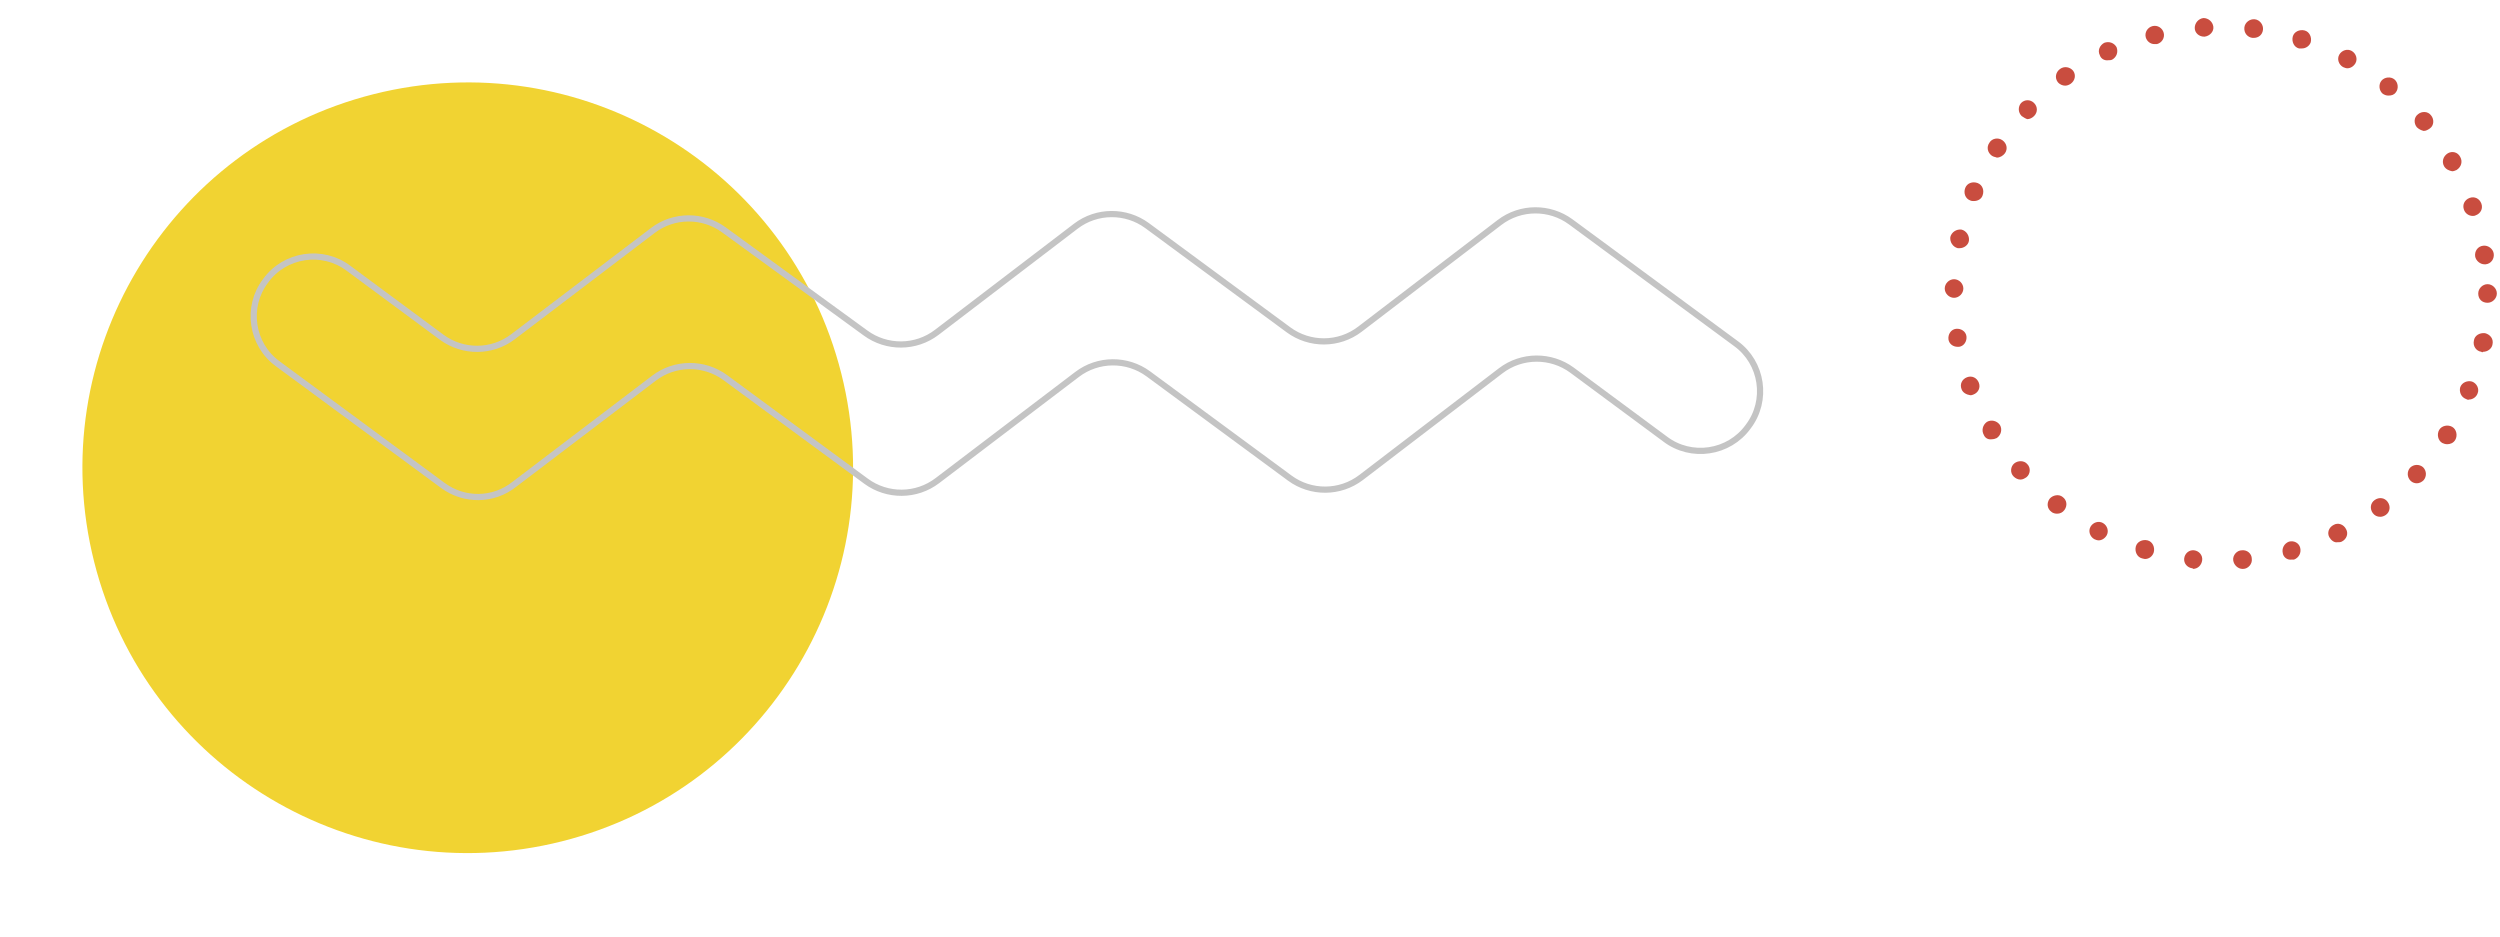 <svg width="403" height="151" viewBox="0 0 403 151" fill="none" xmlns="http://www.w3.org/2000/svg">
<path d="M90.585 135.62C123.843 127.234 144.006 93.476 135.62 60.218C127.235 26.96 93.476 6.798 60.218 15.183C26.961 23.569 6.798 57.327 15.183 90.585C23.569 123.843 57.328 144.006 90.585 135.62Z" fill="#F1D332"/>
<path d="M359.992 90.308C359.892 89.508 360.592 88.708 361.392 88.708C362.192 88.608 362.992 89.208 362.992 90.108C363.092 90.908 362.392 91.708 361.592 91.708H361.492C360.792 91.708 360.092 91.108 359.992 90.308ZM353.392 91.608C352.592 91.508 351.992 90.808 352.092 90.008C352.192 89.208 352.892 88.608 353.692 88.708C354.492 88.808 355.092 89.508 354.992 90.308C354.892 91.108 354.292 91.708 353.492 91.708C353.492 91.608 353.492 91.608 353.392 91.608ZM367.992 89.208C367.792 88.408 368.192 87.608 368.992 87.308C369.792 87.108 370.592 87.508 370.792 88.308C370.992 89.108 370.592 89.908 369.792 90.208C369.692 90.208 369.492 90.208 369.392 90.208C368.692 90.308 368.092 89.808 367.992 89.208ZM345.292 90.008C344.492 89.808 344.092 88.908 344.292 88.108C344.492 87.308 345.392 86.908 346.192 87.108C346.992 87.308 347.392 88.208 347.192 89.008C346.992 89.708 346.392 90.108 345.792 90.108C345.592 90.108 345.392 90.008 345.292 90.008ZM375.492 86.608C375.092 85.908 375.392 85.008 376.192 84.608C376.892 84.208 377.792 84.508 378.192 85.308C378.592 86.008 378.292 86.908 377.492 87.308C377.292 87.408 377.092 87.408 376.792 87.408C376.292 87.508 375.792 87.108 375.492 86.608ZM337.592 86.908C336.892 86.508 336.592 85.608 336.992 84.908C337.392 84.208 338.292 83.908 338.992 84.308C339.692 84.708 339.992 85.608 339.592 86.308C339.292 86.808 338.792 87.108 338.292 87.108C338.092 87.108 337.792 87.008 337.592 86.908ZM382.492 82.708C381.992 82.008 382.092 81.108 382.792 80.608C383.492 80.108 384.392 80.208 384.892 80.908C385.392 81.608 385.292 82.508 384.592 83.008C384.292 83.208 383.992 83.308 383.692 83.308C383.192 83.308 382.792 83.108 382.492 82.708ZM330.692 82.508C329.992 82.008 329.892 81.108 330.392 80.408C330.892 79.808 331.892 79.608 332.492 80.108C333.192 80.608 333.292 81.508 332.792 82.208C332.492 82.608 332.092 82.808 331.592 82.808C331.292 82.808 330.892 82.708 330.692 82.508ZM388.592 77.508C387.992 76.908 387.992 76.008 388.492 75.408C389.092 74.808 389.992 74.808 390.592 75.308C391.192 75.908 391.192 76.808 390.692 77.408C390.392 77.708 389.992 77.908 389.592 77.908C389.292 77.908 388.892 77.808 388.592 77.508ZM324.592 76.808C323.992 76.208 324.092 75.208 324.692 74.708C325.292 74.208 326.292 74.208 326.792 74.808C327.392 75.408 327.292 76.408 326.692 76.908C326.392 77.108 326.092 77.308 325.692 77.308C325.292 77.308 324.892 77.108 324.592 76.808ZM393.692 71.408C392.992 71.008 392.792 70.008 393.192 69.308C393.592 68.608 394.592 68.408 395.292 68.808C395.992 69.208 396.192 70.208 395.792 70.908C395.492 71.408 394.992 71.608 394.492 71.608C394.192 71.608 393.892 71.508 393.692 71.408ZM319.792 70.108C319.392 69.408 319.592 68.508 320.292 68.008C320.992 67.608 321.892 67.808 322.392 68.508C322.792 69.208 322.592 70.108 321.892 70.608C321.692 70.708 321.392 70.808 321.092 70.808C320.492 70.908 319.992 70.608 319.792 70.108ZM397.492 64.308C396.692 64.008 396.392 63.108 396.592 62.408C396.892 61.608 397.792 61.308 398.492 61.508C399.292 61.808 399.692 62.708 399.392 63.408C399.192 64.008 398.592 64.408 397.992 64.408C397.892 64.508 397.692 64.408 397.492 64.308ZM316.192 62.708C315.892 61.908 316.292 61.108 317.092 60.808C317.892 60.508 318.692 60.908 318.992 61.708C319.292 62.508 318.892 63.308 318.092 63.608C317.892 63.708 317.792 63.708 317.592 63.708C316.992 63.608 316.392 63.308 316.192 62.708ZM399.992 56.708C399.192 56.608 398.592 55.808 398.792 54.908C398.892 54.108 399.692 53.608 400.592 53.708C401.392 53.908 401.992 54.608 401.792 55.508C401.692 56.208 400.992 56.708 400.292 56.708C400.192 56.808 400.092 56.808 399.992 56.708ZM314.092 54.708C313.992 53.908 314.492 53.108 315.292 53.008C316.092 52.908 316.892 53.408 316.992 54.208C317.092 55.008 316.592 55.808 315.792 55.908C315.692 55.908 315.592 55.908 315.592 55.908C314.792 55.908 314.192 55.408 314.092 54.708ZM399.492 47.308C399.492 46.508 400.192 45.808 400.992 45.808C401.792 45.808 402.492 46.508 402.492 47.308C402.492 48.108 401.792 48.808 400.992 48.808C400.092 48.808 399.492 48.208 399.492 47.308ZM314.992 48.008C314.192 48.008 313.492 47.308 313.492 46.508C313.492 45.708 314.192 45.008 314.992 45.008C315.792 45.008 316.492 45.708 316.492 46.508C316.492 47.308 315.792 48.008 314.992 48.008ZM398.992 41.308C398.892 40.508 399.392 39.708 400.292 39.608C401.092 39.508 401.892 40.108 401.992 40.908C402.092 41.708 401.592 42.508 400.692 42.608C400.592 42.608 400.592 42.608 400.492 42.608C399.792 42.608 399.092 42.008 398.992 41.308ZM315.592 40.008C314.792 39.808 314.292 39.008 314.392 38.208C314.592 37.408 315.392 36.908 316.192 37.008C316.992 37.208 317.492 38.008 317.392 38.808C317.292 39.508 316.592 40.008 315.892 40.008C315.792 40.008 315.692 40.008 315.592 40.008ZM397.192 33.808C396.892 33.008 397.292 32.208 398.092 31.908C398.892 31.608 399.692 32.008 399.992 32.808C400.292 33.608 399.892 34.408 399.092 34.708C398.892 34.808 398.792 34.808 398.592 34.808C397.992 34.808 397.392 34.408 397.192 33.808ZM317.592 32.308C316.792 32.008 316.492 31.108 316.792 30.308C317.092 29.508 317.992 29.208 318.792 29.508C319.592 29.808 319.892 30.708 319.592 31.508C319.392 32.108 318.792 32.408 318.192 32.408C317.992 32.408 317.792 32.408 317.592 32.308ZM393.992 26.808C393.592 26.108 393.792 25.208 394.592 24.708C395.292 24.308 396.192 24.508 396.592 25.308C396.992 26.008 396.792 26.908 395.992 27.408C395.792 27.508 395.492 27.608 395.292 27.608C394.792 27.508 394.292 27.308 393.992 26.808ZM321.092 25.108C320.392 24.608 320.192 23.708 320.692 23.008C321.092 22.308 322.092 22.108 322.792 22.608C323.492 23.108 323.692 24.008 323.192 24.708C322.892 25.108 322.392 25.408 321.892 25.408C321.692 25.308 321.392 25.308 321.092 25.108ZM389.592 20.508C389.092 19.908 389.092 18.908 389.792 18.408C390.392 17.908 391.392 17.908 391.892 18.608C392.392 19.208 392.392 20.208 391.692 20.708C391.392 20.908 391.092 21.108 390.692 21.108C390.292 21.008 389.892 20.808 389.592 20.508ZM325.892 18.708C325.292 18.108 325.292 17.208 325.792 16.608C326.392 16.008 327.292 16.008 327.892 16.608C328.492 17.208 328.492 18.108 327.892 18.708C327.592 19.008 327.192 19.208 326.792 19.208C326.492 19.108 326.192 18.908 325.892 18.708ZM384.092 15.108C383.492 14.608 383.392 13.608 383.892 13.008C384.392 12.408 385.392 12.308 385.992 12.808C386.592 13.308 386.692 14.308 386.192 14.908C385.892 15.308 385.492 15.408 384.992 15.408C384.692 15.408 384.392 15.308 384.092 15.108ZM331.692 13.208C331.192 12.508 331.392 11.608 332.092 11.108C332.792 10.608 333.692 10.808 334.192 11.408C334.692 12.108 334.492 13.008 333.792 13.508C333.492 13.708 333.192 13.808 332.892 13.808C332.492 13.808 331.992 13.608 331.692 13.208ZM377.692 10.808C376.992 10.408 376.692 9.508 377.092 8.808C377.492 8.108 378.392 7.808 379.092 8.208C379.792 8.608 380.092 9.508 379.692 10.208C379.392 10.708 378.892 11.008 378.392 11.008C378.192 11.008 377.892 10.908 377.692 10.808ZM338.492 8.908C338.092 8.108 338.492 7.308 339.192 6.908C339.992 6.608 340.792 6.908 341.192 7.608C341.492 8.408 341.192 9.208 340.492 9.608C340.292 9.708 340.092 9.708 339.892 9.708C339.292 9.808 338.692 9.508 338.492 8.908ZM370.592 7.808C369.792 7.608 369.392 6.708 369.592 5.908C369.792 5.108 370.692 4.708 371.492 4.908C372.292 5.108 372.692 6.008 372.492 6.808C372.292 7.408 371.692 7.808 371.092 7.808C370.892 7.808 370.692 7.808 370.592 7.808ZM345.892 6.008C345.692 5.208 346.192 4.408 346.992 4.208C347.792 4.008 348.592 4.508 348.792 5.308C348.992 6.108 348.492 6.908 347.692 7.108C347.592 7.108 347.492 7.108 347.292 7.108C346.692 7.108 346.092 6.708 345.892 6.008ZM363.092 6.108C362.292 6.008 361.692 5.308 361.792 4.408C361.892 3.608 362.692 3.008 363.492 3.108C364.292 3.208 364.892 4.008 364.792 4.808C364.692 5.608 364.092 6.108 363.292 6.108C363.192 6.108 363.092 6.108 363.092 6.108ZM353.792 4.508C353.792 3.708 354.392 3.008 355.192 2.908C355.992 2.908 356.692 3.508 356.792 4.308C356.892 5.108 356.192 5.808 355.392 5.908H355.292C354.492 5.908 353.792 5.308 353.792 4.508Z" fill="#C94D3F"/>
<path d="M71.412 78.27L44.812 58.67C40.511 55.57 39.611 49.47 42.812 45.27C45.911 40.97 52.011 40.07 56.212 43.27L71.212 54.37C74.612 56.87 79.311 56.87 82.712 54.27L105.212 37.17C108.612 34.57 113.312 34.57 116.712 37.07L139.512 53.67C142.912 56.17 147.612 56.17 151.012 53.57L173.412 36.47C176.812 33.87 181.512 33.87 184.912 36.37L207.712 53.17C211.112 55.67 215.812 55.67 219.212 53.07L241.712 35.87C245.112 33.27 249.812 33.27 253.212 35.77L279.812 55.37C284.112 58.47 285.012 64.57 281.812 68.77C278.712 73.07 272.612 73.97 268.412 70.77L253.412 59.67C250.012 57.17 245.312 57.17 241.912 59.77L219.412 76.97C216.012 79.57 211.312 79.57 207.912 77.07L185.112 60.27C181.712 57.77 177.012 57.77 173.612 60.37L151.112 77.47C147.712 80.07 143.012 80.07 139.612 77.57L116.912 60.87C113.512 58.37 108.812 58.37 105.412 60.97L82.912 78.07C79.511 80.77 74.811 80.77 71.412 78.27Z" stroke="#C4C4C4" stroke-miterlimit="10"/>
</svg>
